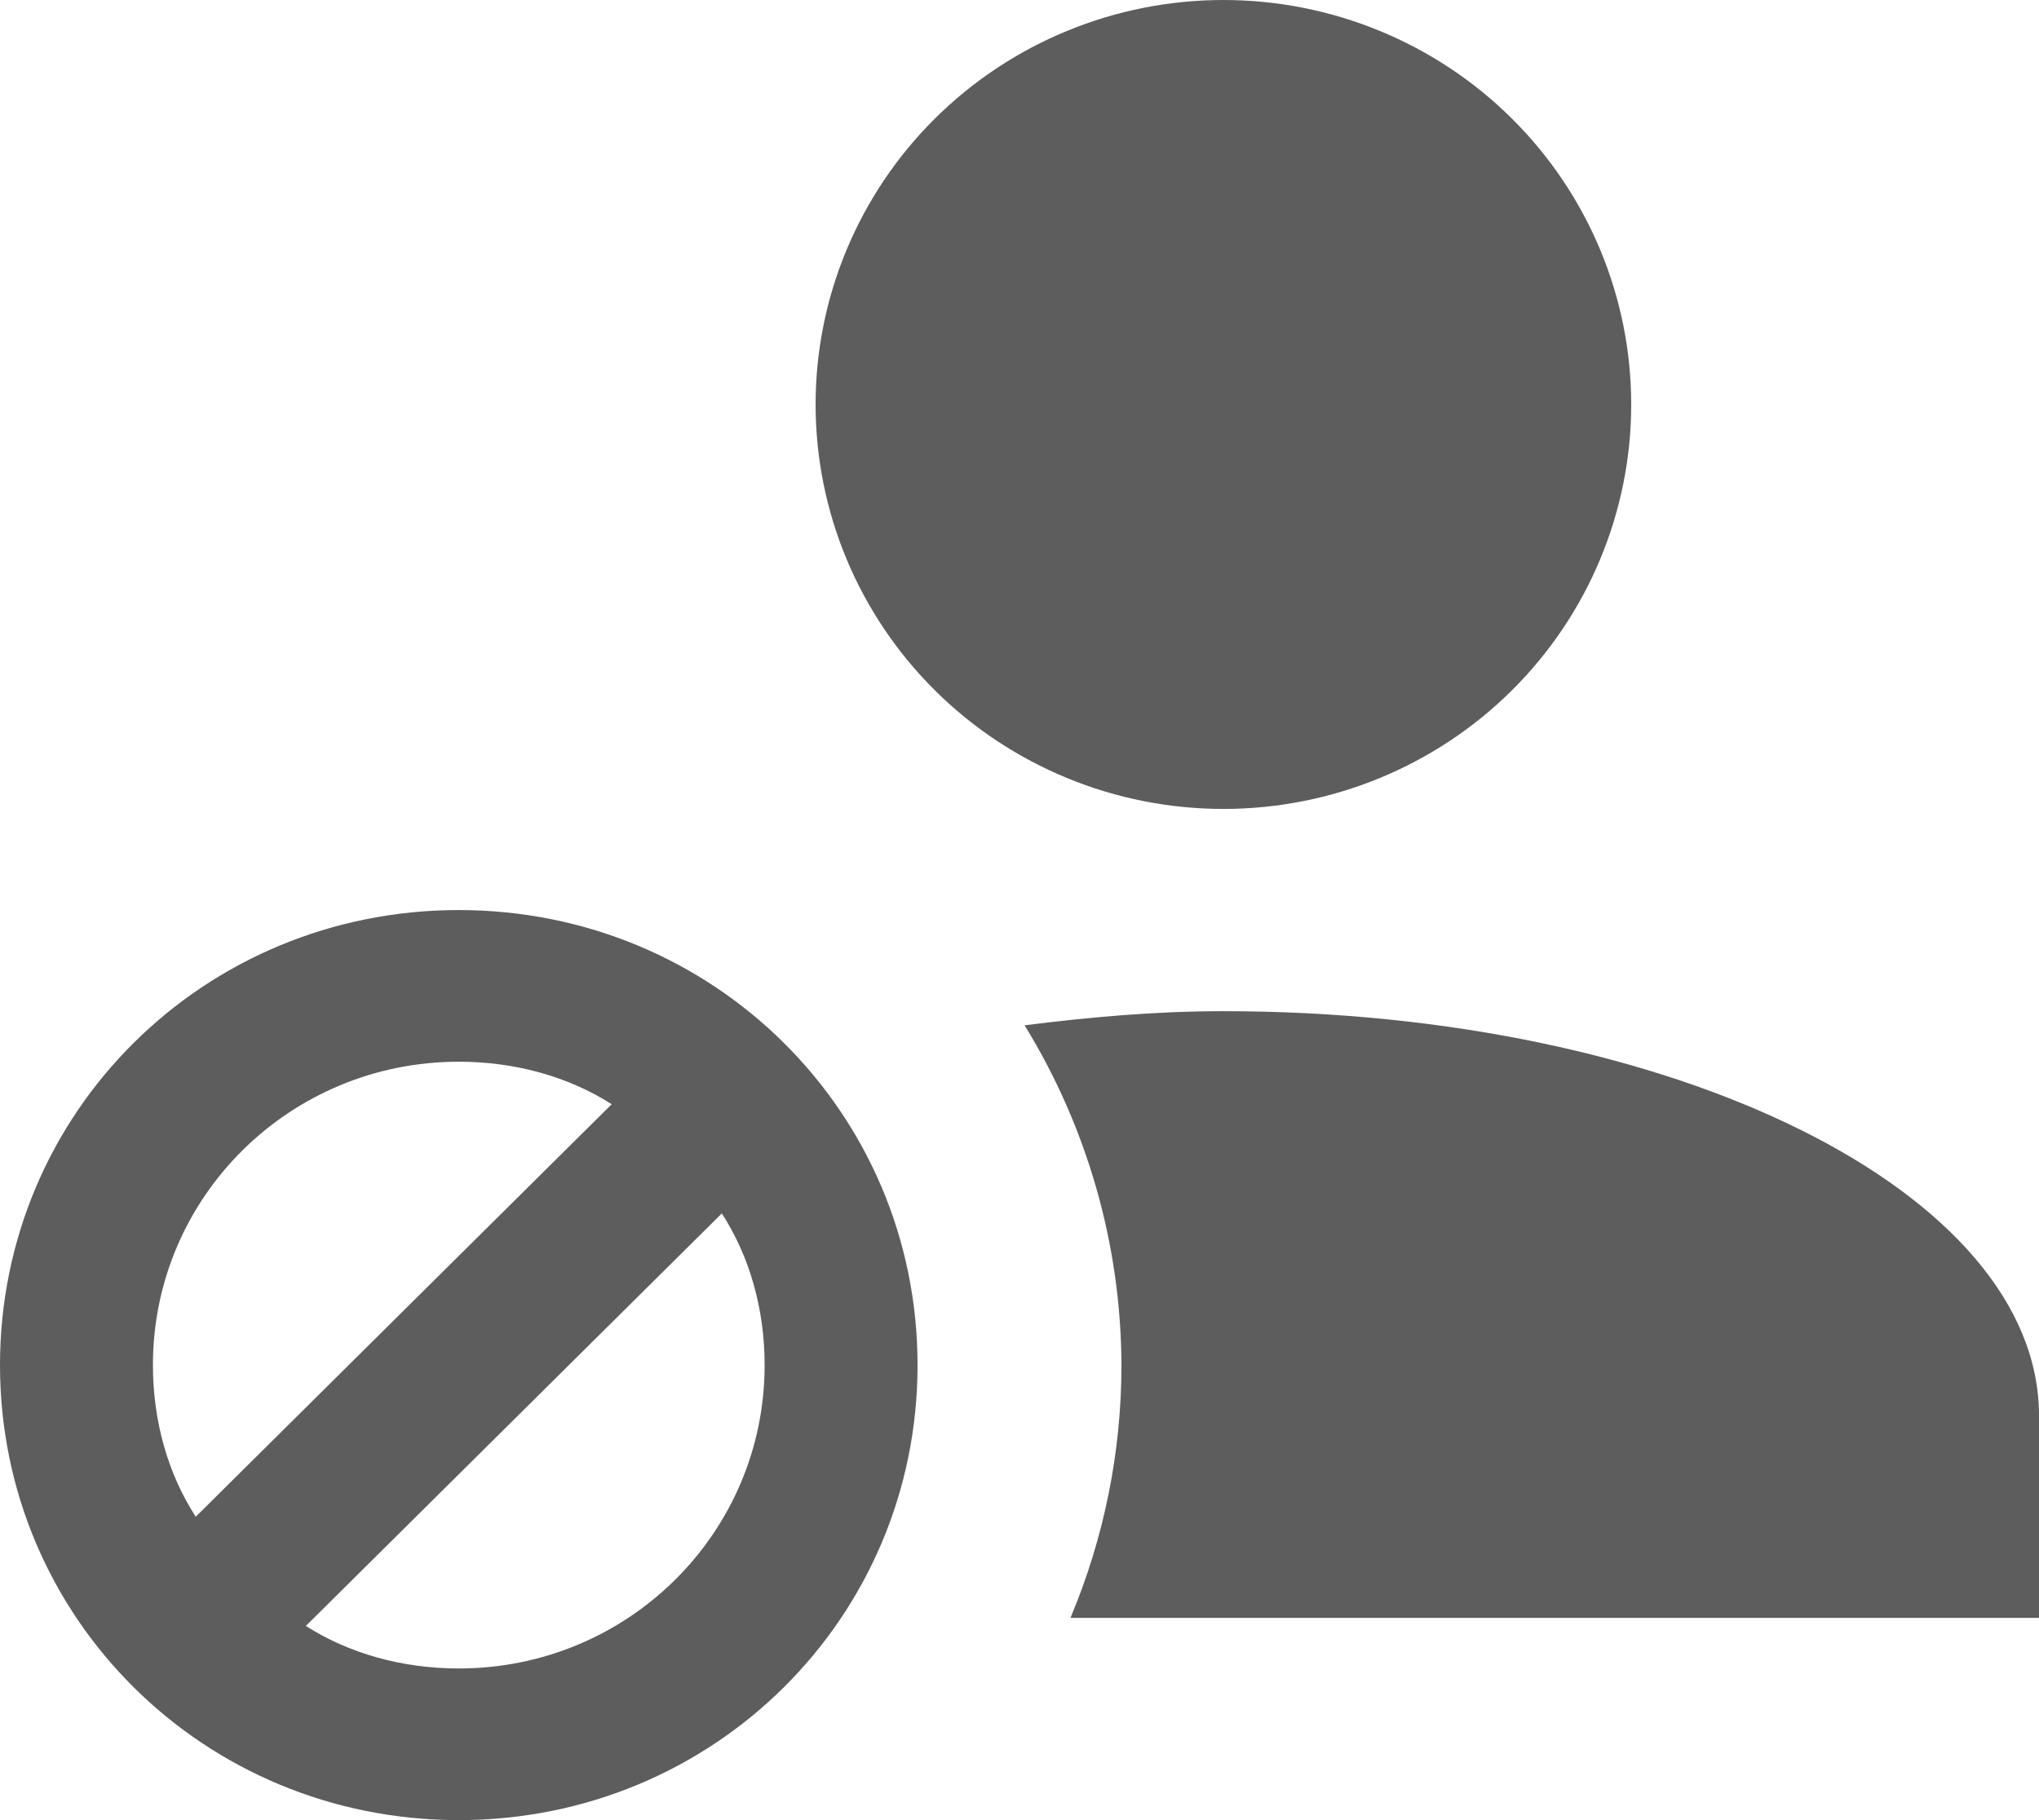 <svg width="28" height="25" viewBox="0 0 28 25" fill="none" xmlns="http://www.w3.org/2000/svg">
<path d="M16.8 0C18.285 0 19.71 0.585 20.76 1.627C21.81 2.669 22.4 4.082 22.4 5.556C22.4 7.029 21.81 8.442 20.76 9.484C19.71 10.526 18.285 11.111 16.8 11.111C15.315 11.111 13.89 10.526 12.84 9.484C11.79 8.442 11.2 7.029 11.2 5.556C11.2 4.082 11.79 2.669 12.84 1.627C13.89 0.585 15.315 0 16.8 0ZM6.3 12.5C9.8 12.5 12.6 15.278 12.6 18.75C12.6 22.222 9.8 25 6.3 25C2.8 25 0 22.222 0 18.75C0 15.278 2.8 12.5 6.3 12.5ZM16.8 13.889C22.988 13.889 28 16.375 28 19.444V22.222H14.7C15.162 21.122 15.4 19.942 15.4 18.75C15.394 17.103 14.934 15.489 14.07 14.083C14.952 13.972 15.848 13.889 16.8 13.889ZM6.3 14.583C3.976 14.583 2.1 16.444 2.1 18.75C2.1 19.528 2.31 20.25 2.688 20.833L8.4 15.167C7.812 14.792 7.084 14.583 6.3 14.583ZM9.912 16.667L4.2 22.333C4.788 22.708 5.516 22.917 6.3 22.917C8.624 22.917 10.5 21.056 10.5 18.75C10.5 17.972 10.29 17.25 9.912 16.667Z" fill="#5D5D5D"/>
</svg>

